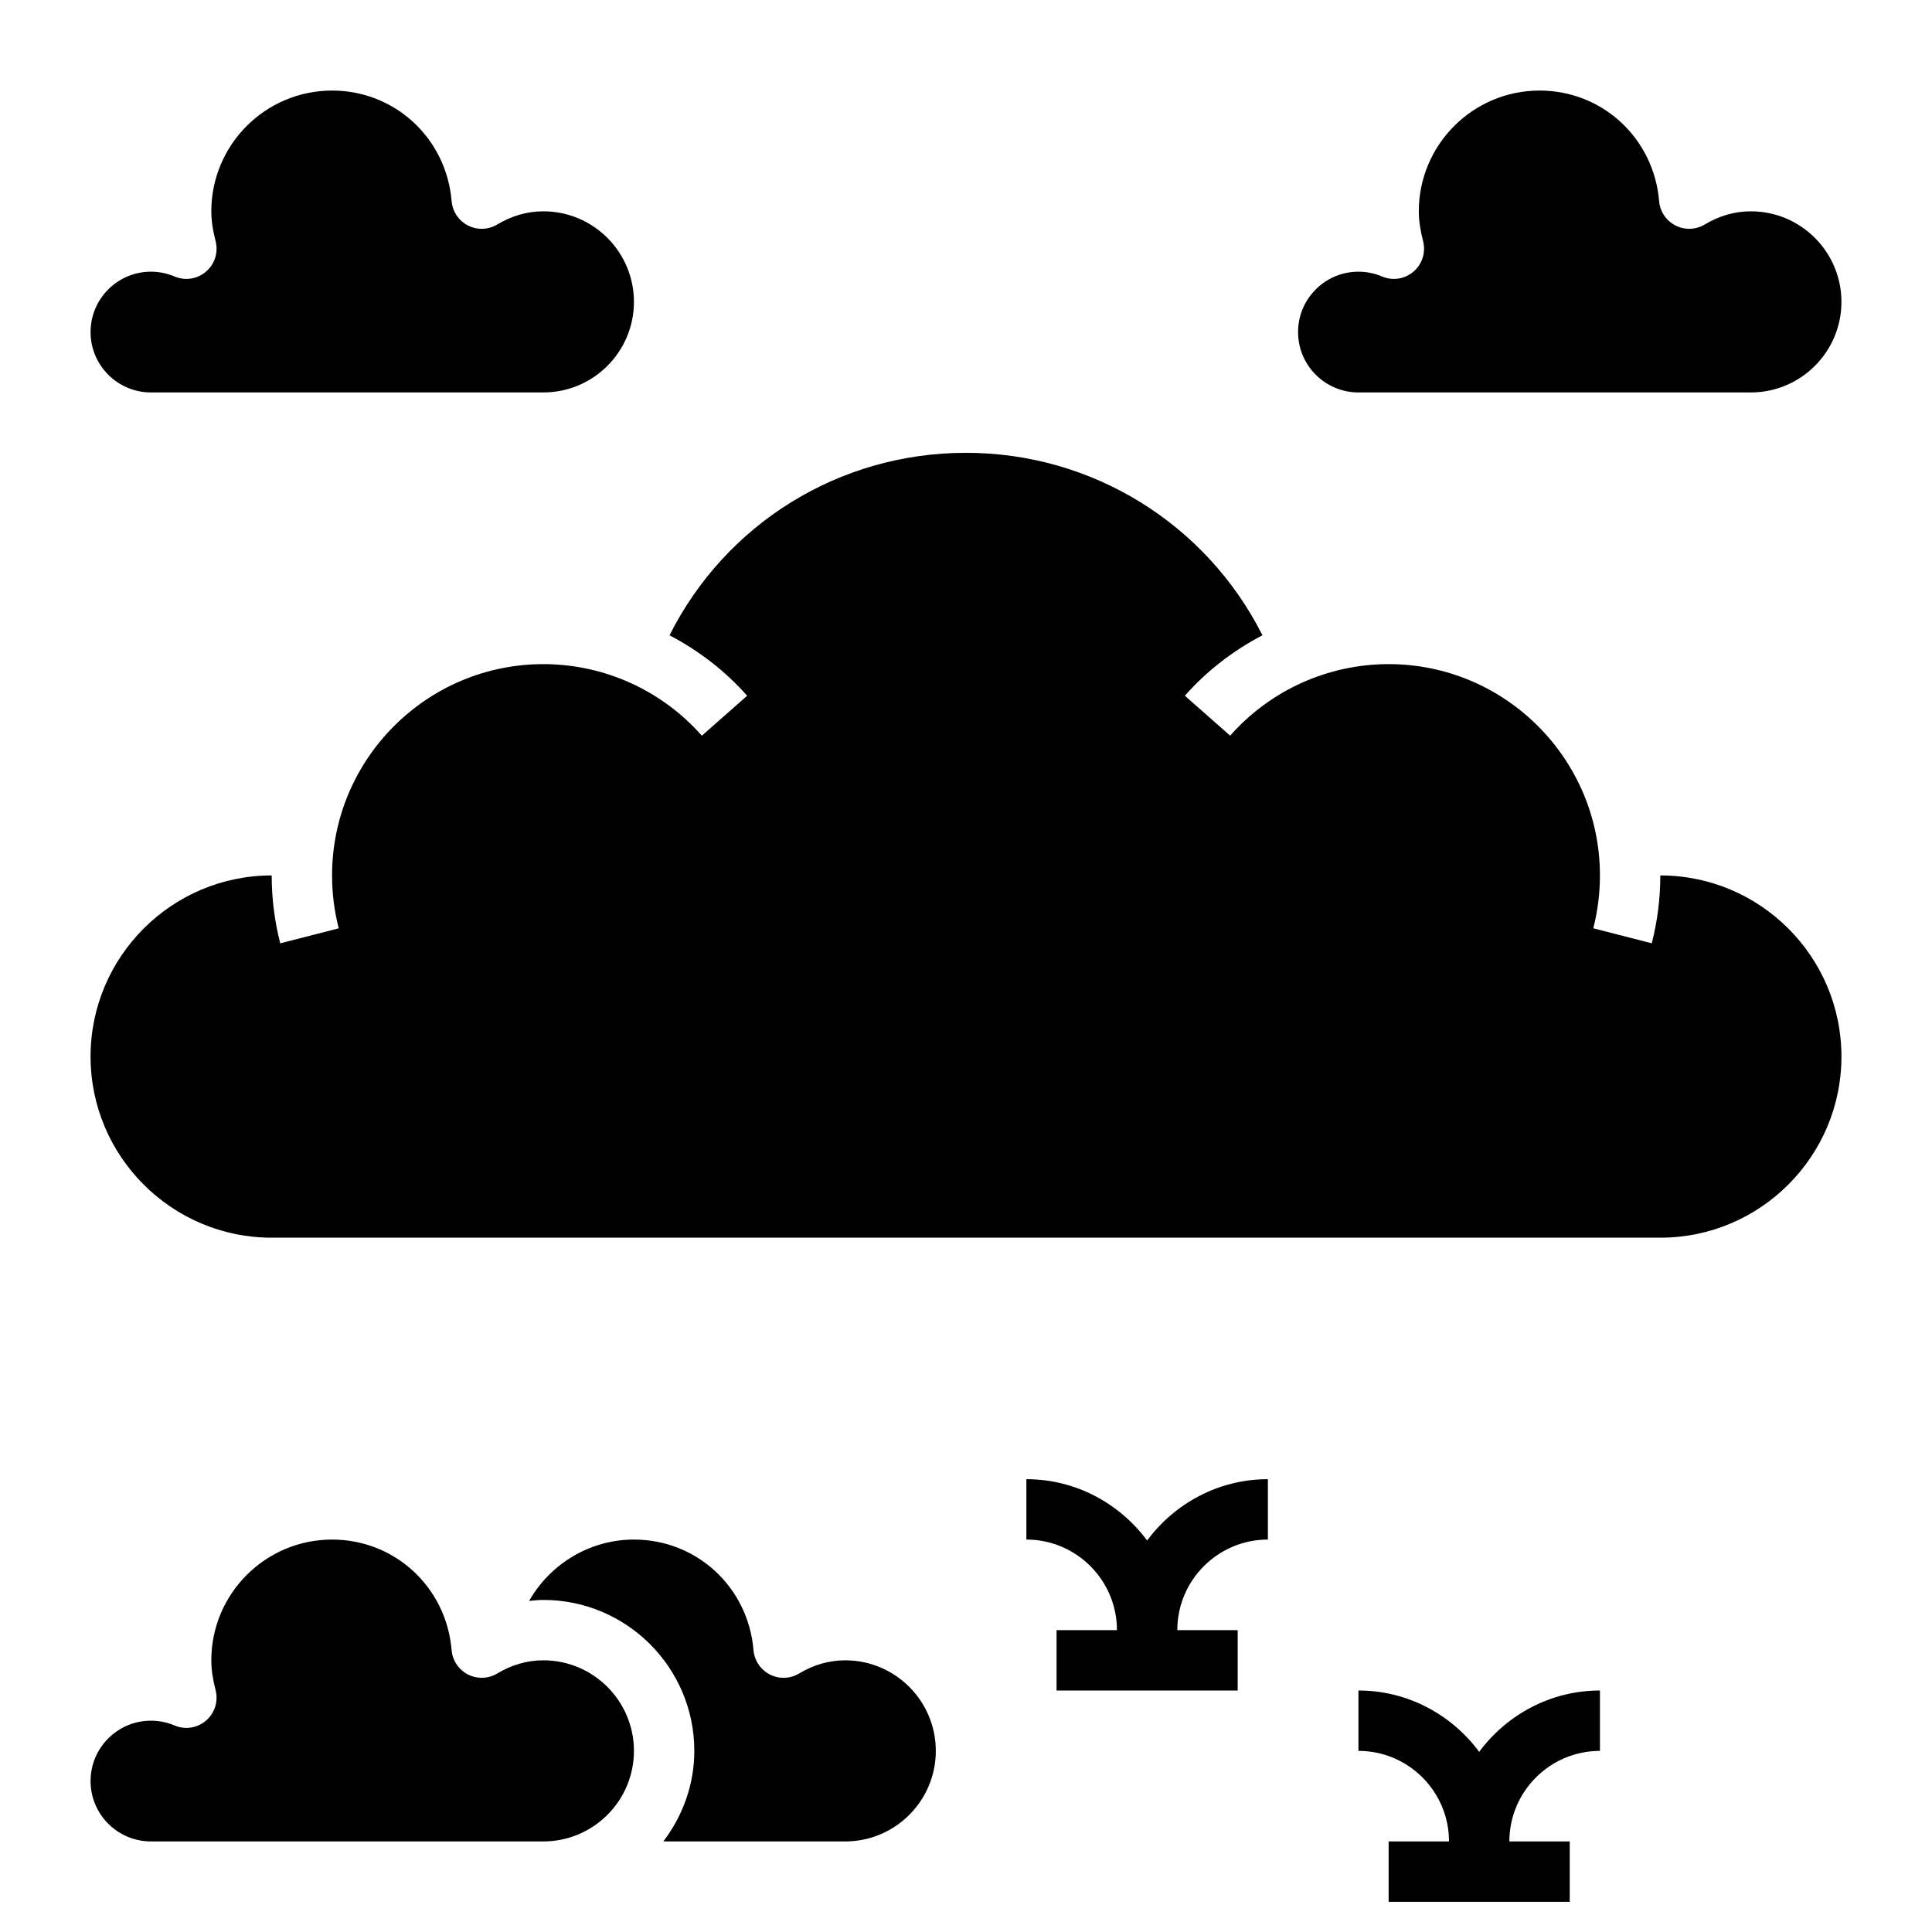 <svg id="Layer_3" enable-background="new 0 0 64 64" height="512" viewBox="0 0 64 64" width="512" xmlns="http://www.w3.org/2000/svg"><path d="m5 9c.271 0 .534.054.783.159.352.15.755.086 1.043-.163.288-.247.411-.638.317-1.006-.098-.378-.143-.692-.143-.99 0-2.206 1.794-4 4-4 2.081 0 3.784 1.575 3.961 3.663.028.344.233.648.54.806.307.157.673.146.97-.032.483-.29.998-.437 1.529-.437 1.654 0 3 1.346 3 3s-1.346 3-3 3h-13c-1.103 0-2-.897-2-2s.897-2 2-2z"/><path d="m16 61h-11c-1.103 0-2-.897-2-2s.897-2 2-2c.271 0 .534.054.783.159.352.15.755.085 1.043-.163s.411-.639.316-1.007c-.097-.377-.142-.691-.142-.989 0-2.206 1.794-4 4-4 2.081 0 3.784 1.575 3.961 3.663.028.344.233.648.54.806.307.157.673.146.97-.032.483-.29.998-.437 1.529-.437 1.654 0 3 1.346 3 3s-1.346 3-3 3zm12 0h-6.026c.635-.838 1.026-1.87 1.026-3 0-2.757-2.243-5-5-5-.158 0-.316.017-.473.033.696-1.223 2.007-2.033 3.473-2.033 2.081 0 3.784 1.575 3.961 3.663.028.344.233.648.54.806.307.157.673.146.97-.032.483-.29.998-.437 1.529-.437 1.654 0 3 1.346 3 3s-1.346 3-3 3z"/><path d="m45 9c.271 0 .534.054.783.159.352.15.756.086 1.043-.163.288-.248.411-.639.316-1.007-.097-.377-.142-.691-.142-.989 0-2.206 1.794-4 4-4 2.081 0 3.784 1.575 3.961 3.663.028.344.233.648.54.806.307.157.673.146.97-.032.483-.29.998-.437 1.529-.437 1.654 0 3 1.346 3 3s-1.346 3-3 3h-13c-1.103 0-2-.897-2-2s.897-2 2-2z"/><path d="m55 41h-46c-3.309 0-6-2.691-6-6s2.691-6 6-6c0 .76.096 1.516.283 2.249l1.938-.497c-.147-.571-.221-1.16-.221-1.752 0-3.86 3.141-7 7-7 2.007 0 3.921.864 5.25 2.371l1.5-1.323c-.733-.831-1.61-1.499-2.571-2.003 1.862-3.701 5.62-6.045 9.821-6.045 4.182 0 7.958 2.35 9.82 6.044-.96.504-1.837 1.172-2.57 2.003l1.5 1.323c1.329-1.506 3.243-2.37 5.25-2.37 3.859 0 7 3.14 7 7 0 .592-.074 1.181-.221 1.751l1.938.497c.187-.732.283-1.488.283-2.248 3.309 0 6 2.691 6 6s-2.691 6-6 6z"/><path d="m38 51.031c-.912-1.225-2.359-2.031-4-2.031v2c1.654 0 3 1.346 3 3h-2v2h6v-2h-2c0-1.654 1.346-3 3-3v-2c-1.641 0-3.088.806-4 2.031z"/><path d="m49 58.031c-.912-1.225-2.359-2.031-4-2.031v2c1.654 0 3 1.346 3 3h-2v2h6v-2h-2c0-1.654 1.346-3 3-3v-2c-1.641 0-3.088.806-4 2.031z"/></svg>
